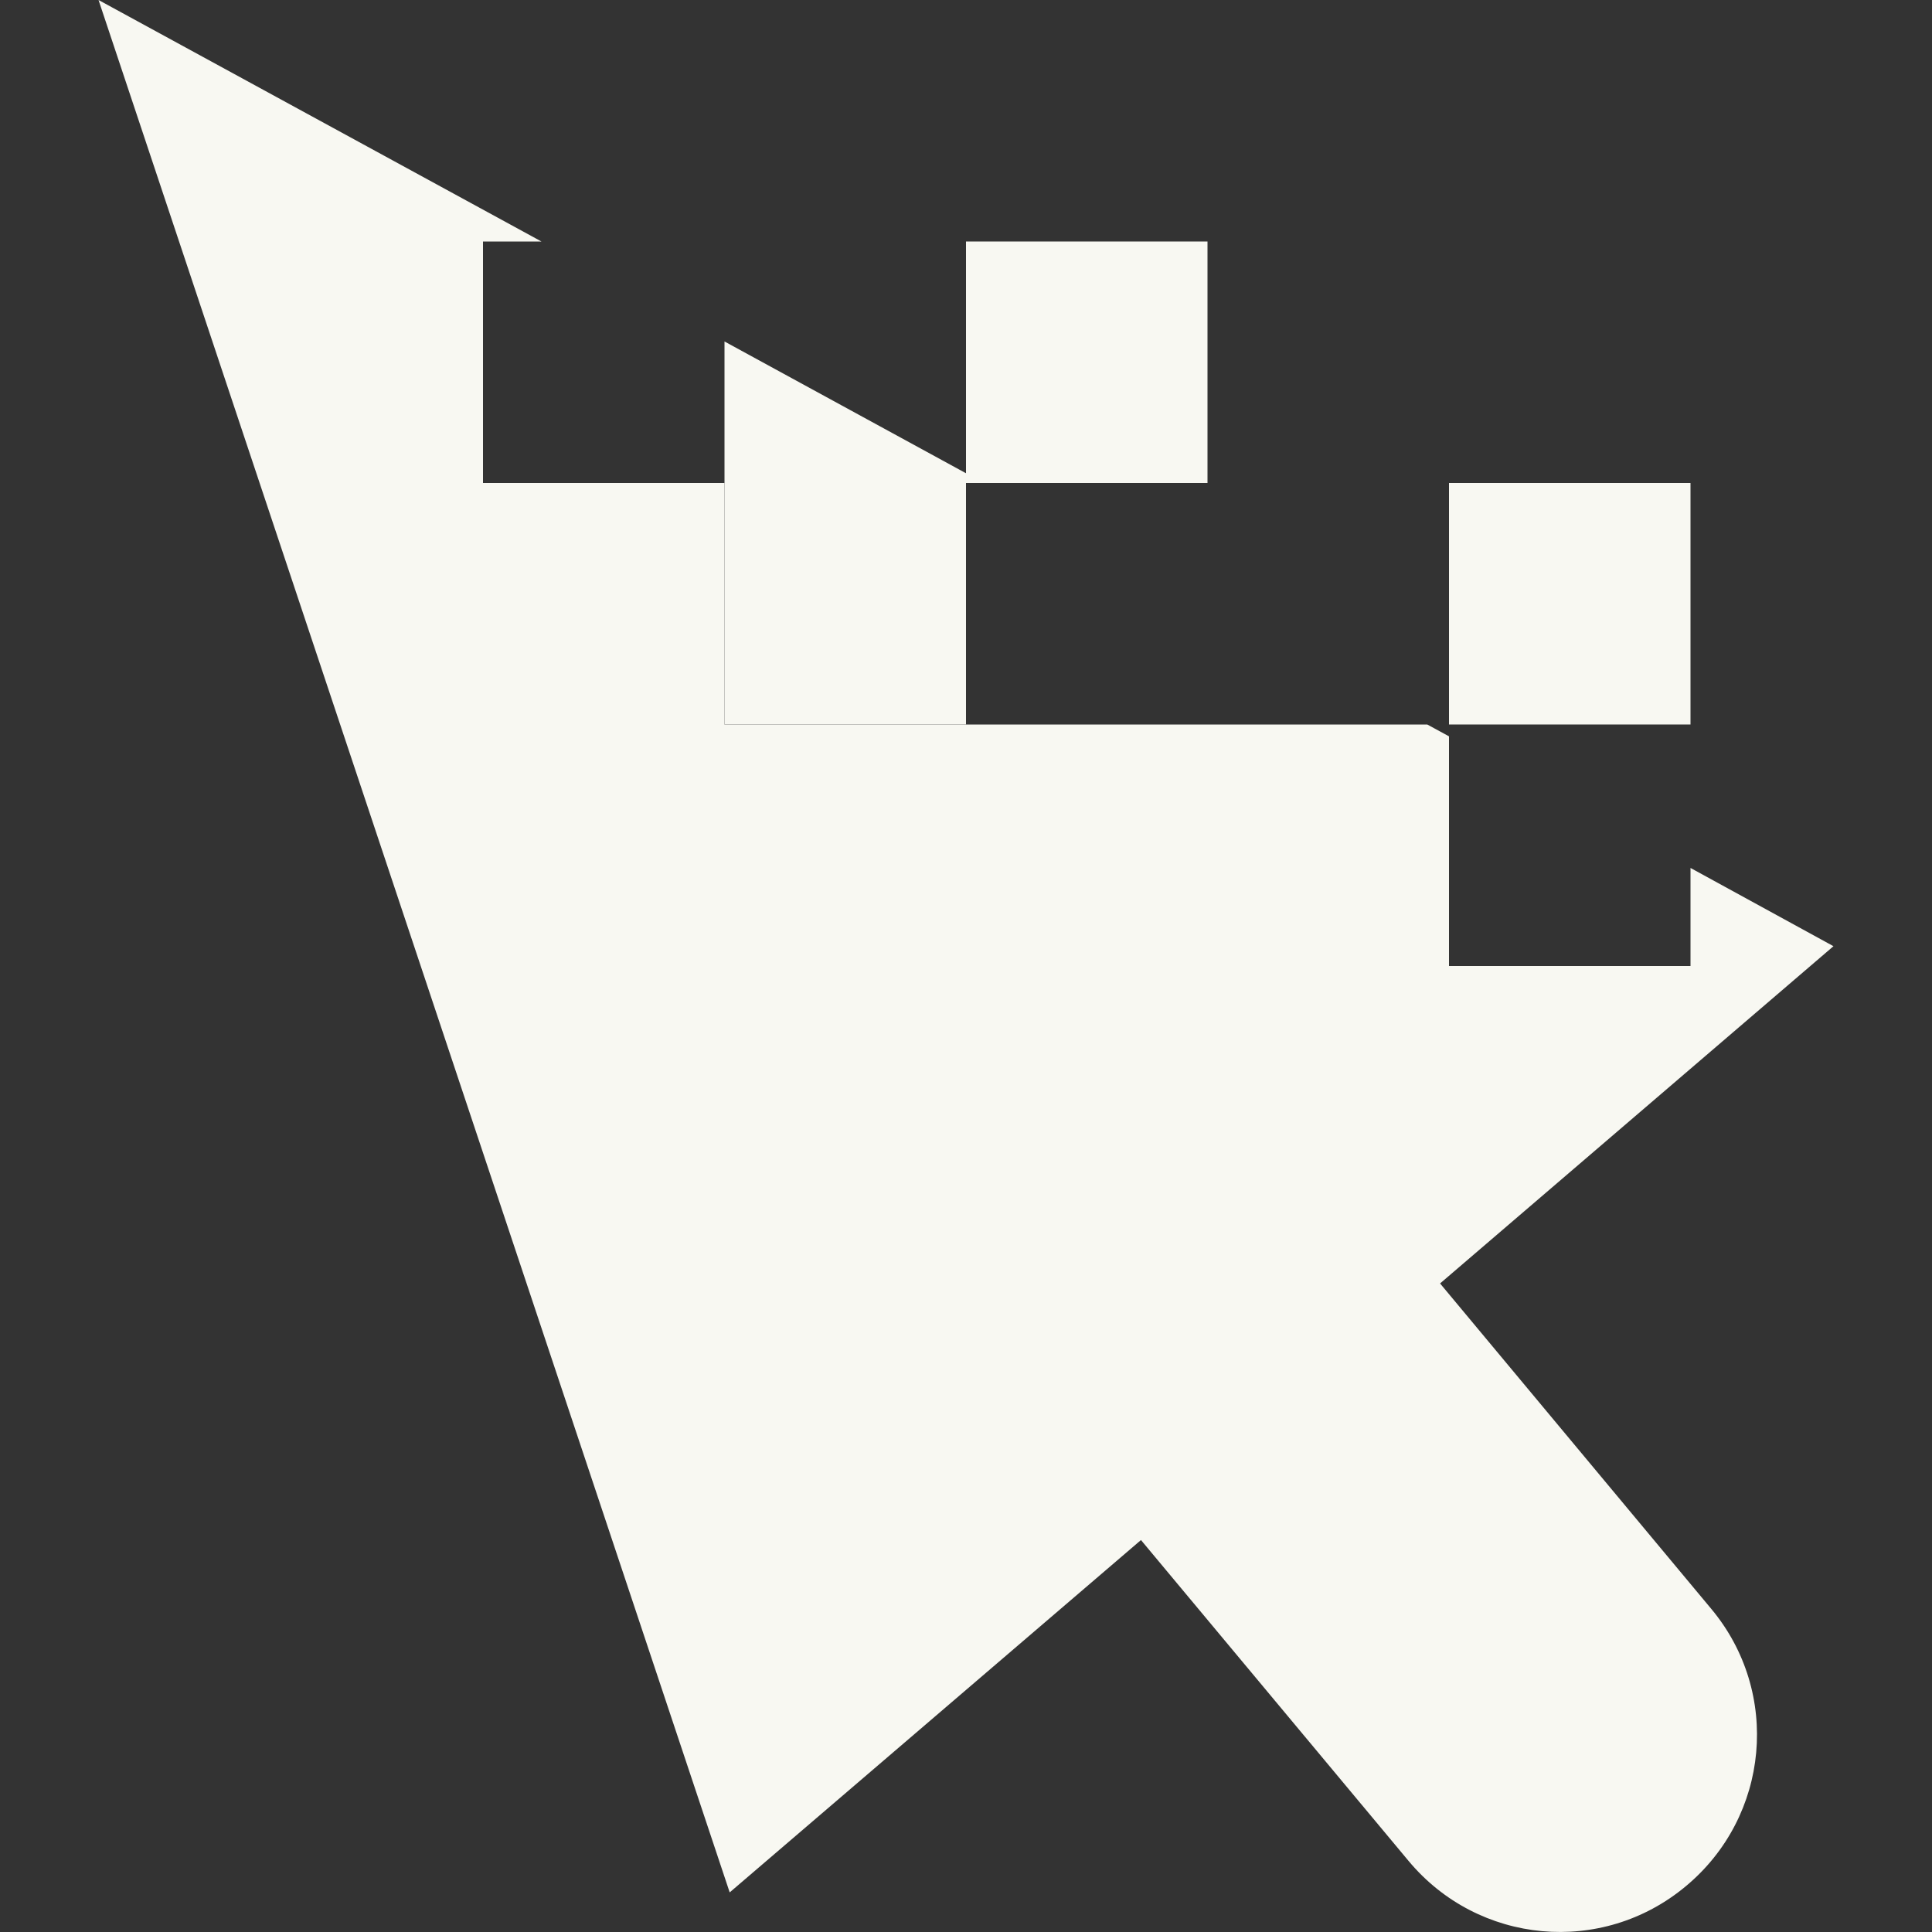 <?xml version="1.0" encoding="UTF-8"?>
<svg height="16px" viewBox="0 0 16 16" width="16px" xmlns="http://www.w3.org/2000/svg">
    <rect x="0" y="0" width="16" height="16" fill="#333333" stroke="none"/>
    <g fill="#f8f8f2">
        <path d="m 0.816 0 l 5.227 15.672 l 3.406 -2.918 l 2.215 2.656 c 0.578 0.695 1.605 0.789 2.297 0.211 c 0.695 -0.578 0.789 -1.605 0.211 -2.297 l -2.246 -2.695 l 3.258 -2.793 l -1.184 -0.648 v 0.812 h -2 v -1.902 l -0.18 -0.098 h -5.82 v -2 h -2 v -2 h 0.484 z m 5.184 4 h 2.148 l -2.148 -1.172 z m 0 0"/>
        <path d="m 8 2 h 2 v 2 h -2 z m 0 0"/>
        <path d="m 12 4 h 2 v 2 h -2 z m 0 0"/>
        <path d="m 6 4 h 2 v 2 h -2 z m 0 0"/>
    </g>
</svg>
